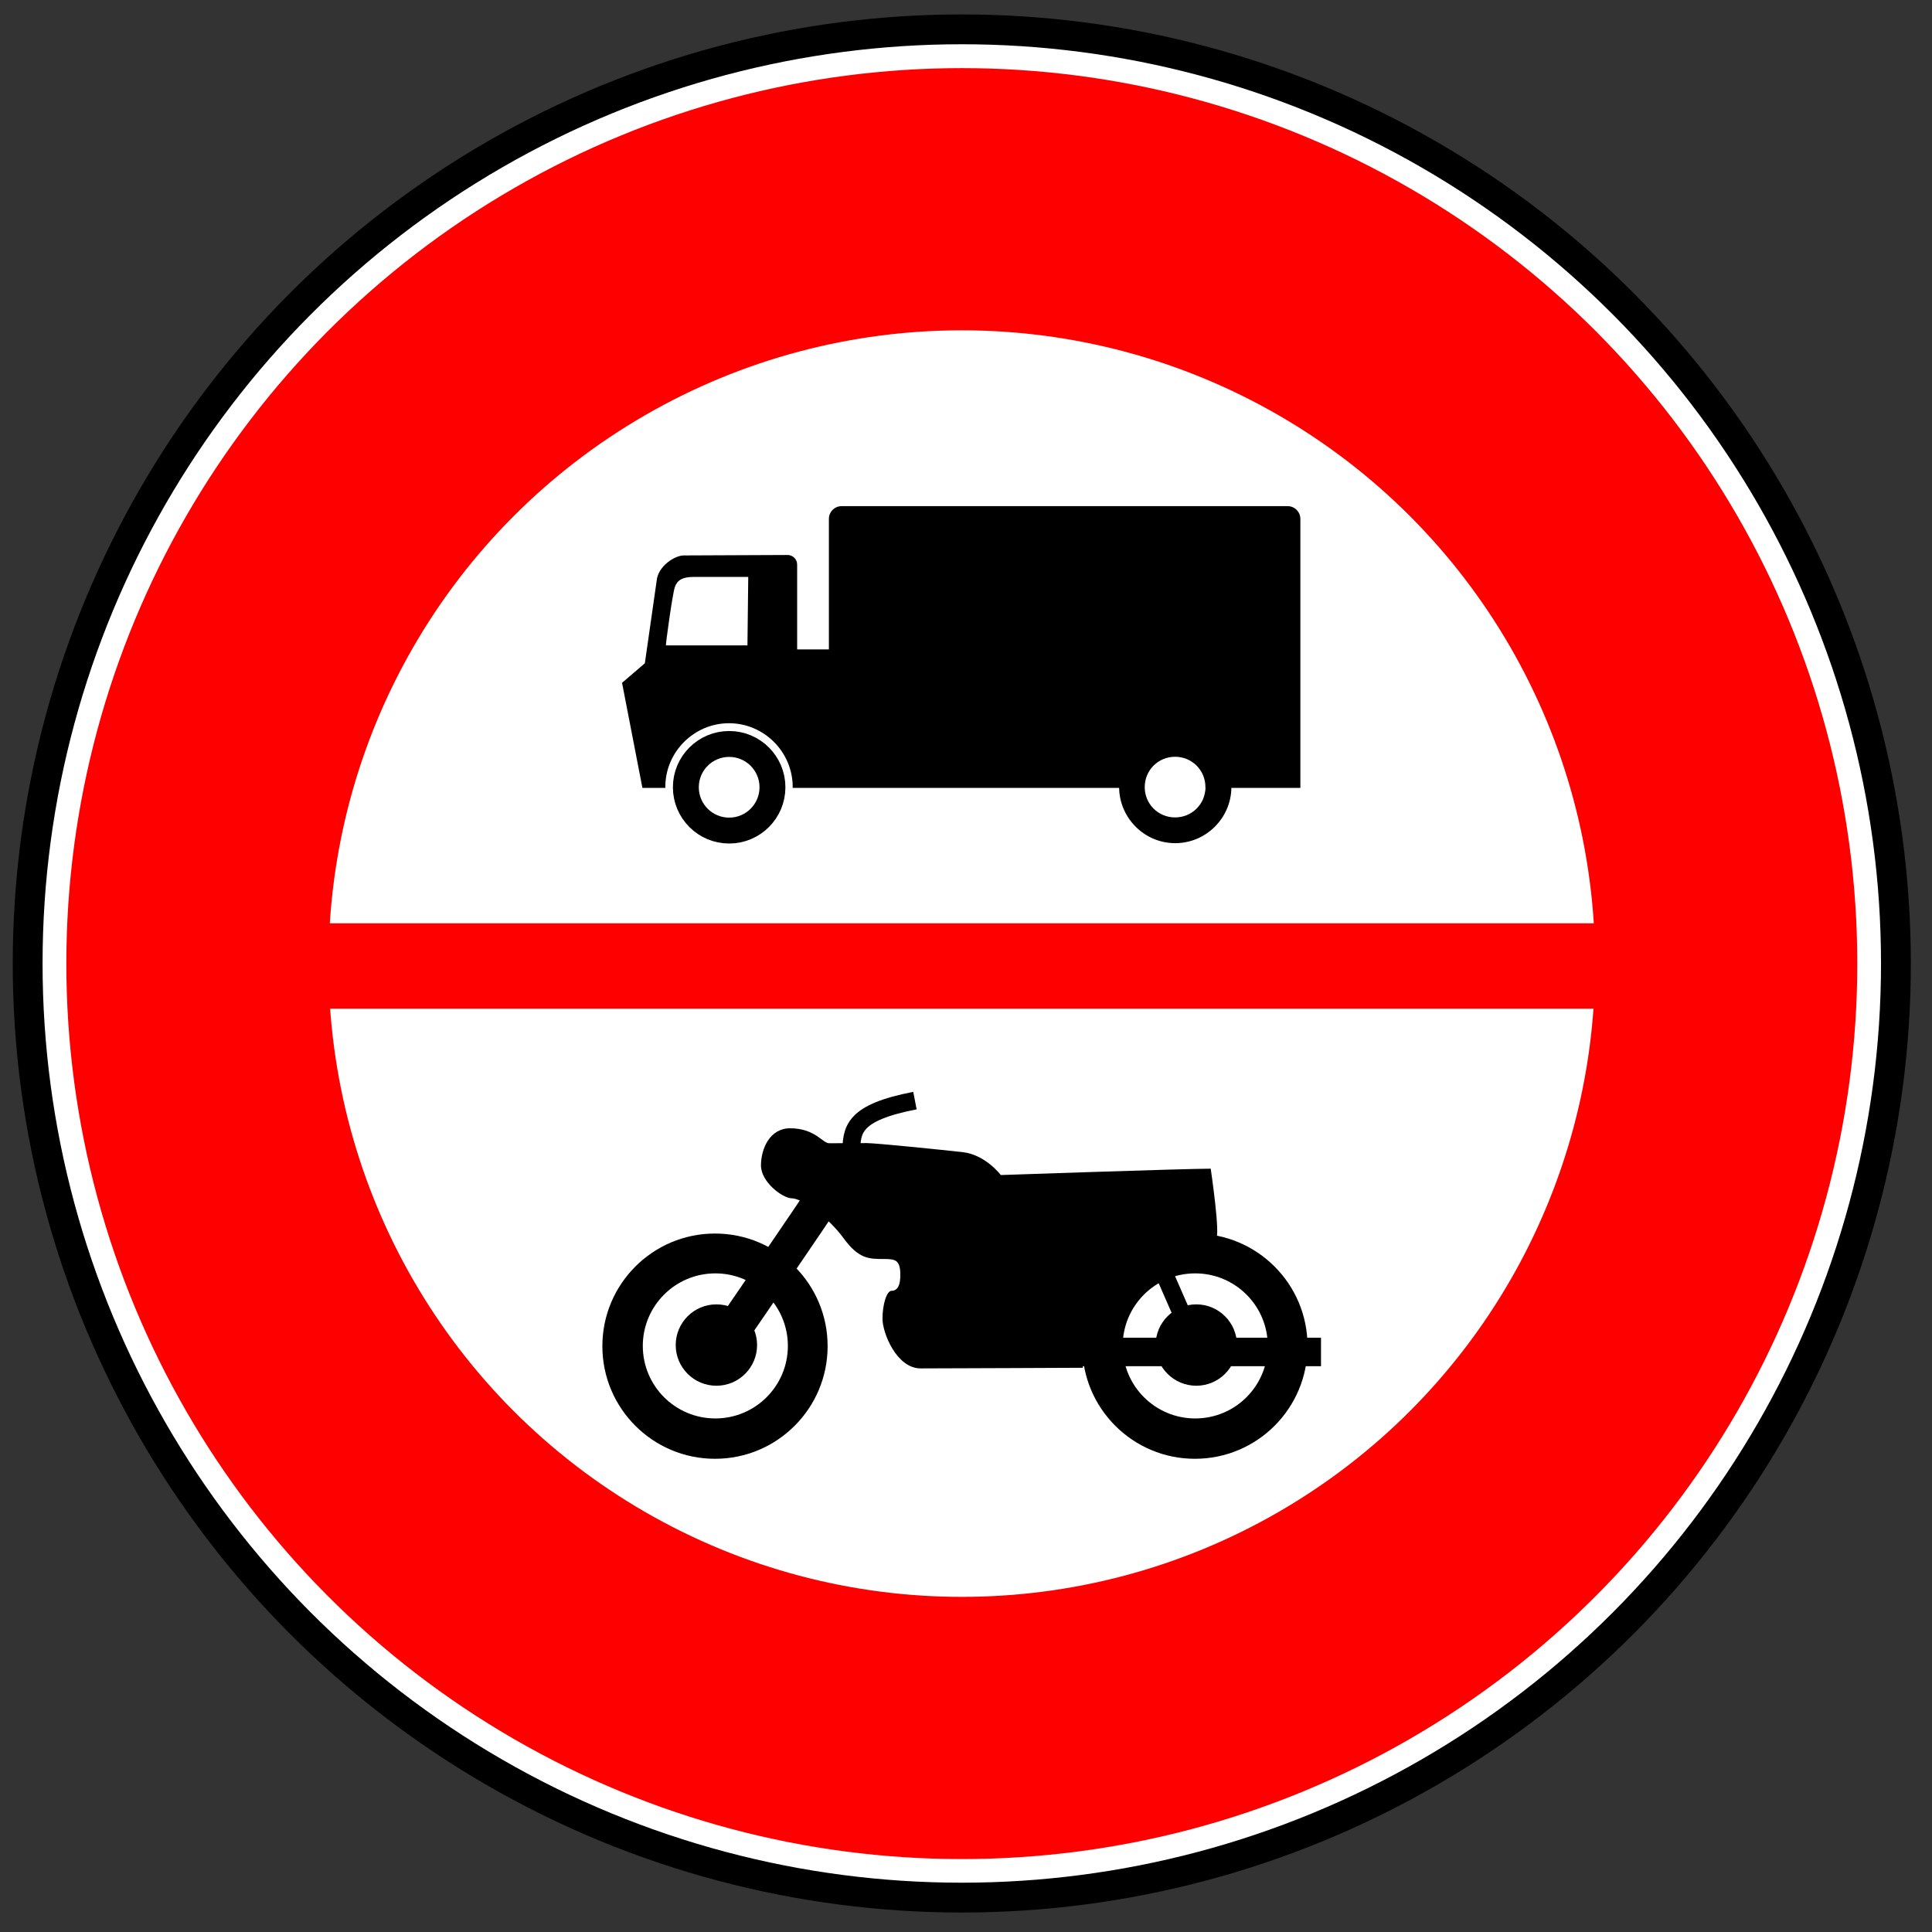 <?xml version="1.0" encoding="UTF-8" standalone="no"?>
<!-- Created with Inkscape (http://www.inkscape.org/) -->

<svg
   width="64"
   height="64"
   viewBox="0 0 64 64"
   version="1.1"
   id="svg1"
   inkscape:version="1.4 (86a8ad7, 2024-10-11)"
   sodipodi:docname="72.svg"
   xml:space="preserve"
   xmlns:inkscape="http://www.inkscape.org/namespaces/inkscape"
   xmlns:sodipodi="http://sodipodi.sourceforge.net/DTD/sodipodi-0.dtd"
   xmlns="http://www.w3.org/2000/svg"
   xmlns:svg="http://www.w3.org/2000/svg"><rect x="0" y="0" width="64" height="64" fill="#333333" stroke="none"/><sodipodi:namedview
     id="namedview1"
     pagecolor="#ffffff"
     bordercolor="#000000"
     borderopacity="0.25"
     inkscape:showpageshadow="2"
     inkscape:pageopacity="0.0"
     inkscape:pagecheckerboard="0"
     inkscape:deskcolor="#d1d1d1"
     inkscape:document-units="px"
     inkscape:zoom="2.0000001"
     inkscape:cx="36.999999"
     inkscape:cy="28.249999"
     inkscape:window-width="1920"
     inkscape:window-height="1027"
     inkscape:window-x="-8"
     inkscape:window-y="-8"
     inkscape:window-maximized="1"
     inkscape:current-layer="g6" /><defs
     id="defs1" /><g
     inkscape:label="Layer 1"
     inkscape:groupmode="layer"
     id="layer1"><g
       id="g11649"
       transform="matrix(0.094,0,0,0.094,-25.632,-10.567)"><g
         id="g10138"
         transform="matrix(1.026,0,0,1.026,232.387,49.445)"><circle
           id="path8784-4"
           style="fill:#ffffff;stroke:#000000;stroke-width:10.284;stroke-dasharray:none"
           transform="matrix(0.996,0,0,0.996,292.08,-174.21)"
           cx="77.857"
           cy="568.791"
           r="322.143" /><circle
           id="path8784-6-8"
           style="fill:none;stroke:#ff0000;stroke-width:110.5"
           transform="matrix(0.815,0,0,0.815,306.18,-71.219)"
           cx="77.857"
           cy="568.791"
           r="322.143" /></g></g><g
       id="g6"
       transform="translate(-1,1.889)"><g
         id="g624"
         transform="matrix(0.053,0,0,0.053,13.108,-0.221)"><circle
           id="path696"
           style="fill:none;stroke:#000000;stroke-width:13.986"
           transform="matrix(1.157,0,0,1.157,-76.263,-40.795)"
           cx="262.361"
           cy="433.348"
           r="23.393" /><path
           id="path623"
           style="fill-rule:evenodd;stroke-width:13.986"
           d="m 297.62,284.88 c -4.43,0 -8,3.56 -8,8 v 81.56 h -19.84 v -53.03 c 0,-3.33 -2.67,-6 -6,-6 l -64.87,0.28 c -5.62,0 -16.18,6.73 -16.94,15.9 l -7.38,51.5 -14.25,12.22 12.72,65.66 h 14.38 c -0.01,-0.19 -0.06,-0.37 -0.06,-0.56 0,-21.88 17.93,-39.85 39.81,-39.85 21.88,0 39.81,17.97 39.81,39.85 0,0.19 -0.03,0.37 -0.03,0.56 h 204.06 c 0.31,19.05 15.95,34.56 35.06,34.56 19.12,0 34.79,-15.51 35.1,-34.56 h 43.12 v -8.53 -78 -81.56 c 0,-4.44 -3.57,-8 -8,-8 z m -92.5,44.24 h 34.1 l -0.5,42.79 h -50.91 c -0.51,1.01 4.07,-32.59 5.6,-36.66 1.52,-4.07 4.59,-6.13 11.71,-6.13 z M 506,441.53 c 10.56,0 18.97,8.41 18.97,18.97 0,0.16 -0.03,0.31 -0.03,0.47 h 0.09 c -0.03,1.16 -0.21,2.28 -0.44,3.37 -0.23,1.13 -0.54,2.21 -0.97,3.25 -0.04,0.12 -0.07,0.24 -0.12,0.35 -0.01,0.02 0.01,0.04 0,0.06 -0.42,0.98 -0.96,1.9 -1.53,2.78 -0.08,0.12 -0.14,0.26 -0.22,0.38 -0.01,0 0.01,0.02 0,0.03 -0.31,0.45 -0.68,0.86 -1.03,1.28 -0.44,0.54 -0.88,1.07 -1.38,1.56 -3.41,3.35 -8.12,5.41 -13.34,5.41 -10.56,0 -18.97,-8.38 -18.97,-18.94 0,-10.56 8.41,-18.97 18.97,-18.97 z" /></g><g
         id="g11285"
         transform="matrix(0.118,0,0,0.118,76.824,-13.476)"><path
           id="path10753"
           d="m -302.69,426.28 c -7.143,0 -58.929,1.786 -58.929,1.786 0,0 -4.286,-5.714 -10.714,-6.429 -6.429,-0.714 -24.434,-2.54 -26.934,-2.54 -2.5,0 -8.781,0.04 -10.566,0.04 -1.786,0 -3.968,-4.199 -10.945,-4.199 -5.714,0 -8.171,5.793 -8.171,10.436 0,4.643 6.05,9.233 8.728,9.233 2.679,0 10.142,5.251 14.423,11.14 4.28,5.889 7.159,5.889 11.322,5.889 3.153,0 4.517,0.249 4.643,3.929 0.131,3.804 -1.01,5 -2.439,5 -1.429,0 -2.561,3.929 -2.561,7.857 0,3.929 3.929,13.929 10.714,13.929 6.786,0 45.536,-0.179 45.536,-0.179 0,0 -0.893,-23.393 13.393,-30.357 14.212,-6.929 20.311,-4.989 23.929,-5.893 1.429,-0.357 -1.429,-19.643 -1.429,-19.643 z"
           sodipodi:nodetypes="ccsssssssssssscssc"
           style="fill:#000000"
           inkscape:connector-curvature="0" /><circle
           id="path10755"
           style="fill:#000000"
           transform="matrix(1.135,0,0,1.135,249.28,-74.213)"
           cx="-608.929"
           cy="484.862"
           r="27.857" /><circle
           id="path10757"
           style="fill:#ffffff"
           transform="matrix(0.731,0,0,0.731,3.369,121.6)"
           cx="-608.929"
           cy="484.862"
           r="27.857" /><circle
           id="path10759"
           style="fill:#000000"
           transform="matrix(0.41,0,0,0.41,-191.8,277)"
           cx="-608.929"
           cy="484.862"
           r="27.857" /><path
           id="path11269"
           d="m -439.65,475.74 c 0,0 27.857,-40.536 29.821,-43.929"
           sodipodi:nodetypes="cc"
           style="fill:none;stroke:#000000;stroke-width:10;stroke-linecap:round"
           inkscape:connector-curvature="0" /><path
           id="path11271"
           d="m -403.58,421.99 c 0,-6.607 0.357,-11.429 17.857,-14.821"
           style="fill:none;stroke:#000000;stroke-width:5"
           inkscape:connector-curvature="0" /><circle
           id="path11273"
           style="fill:#000000"
           transform="matrix(1.135,0,0,1.135,384.01,-74.213)"
           cx="-608.929"
           cy="484.862"
           r="27.857" /><circle
           id="path11275"
           style="fill:#ffffff"
           transform="matrix(0.731,0,0,0.731,138.09,121.6)"
           cx="-608.929"
           cy="484.862"
           r="27.857" /><circle
           id="path11277"
           style="fill:#000000"
           transform="matrix(0.41,0,0,0.41,-57.078,277)"
           cx="-608.929"
           cy="484.862"
           r="27.857" /><path
           id="path11279"
           d="m -271.73,477.73 h -71.468"
           style="fill:none;stroke:#000000;stroke-width:8"
           inkscape:connector-curvature="0" /><path
           id="path11283"
           d="m -306.18,477.62 -16.189,-37.017"
           style="fill:none;stroke:#000000;stroke-width:5"
           inkscape:connector-curvature="0" /></g><path
         id="rect1"
         style="stroke-width:14.455;stroke-linecap:round;fill:#ff0000;fill-opacity:1"
         d="m 10.107,28.697 h 45.785 v 2.828 H 10.107 Z" /></g></g></svg>
